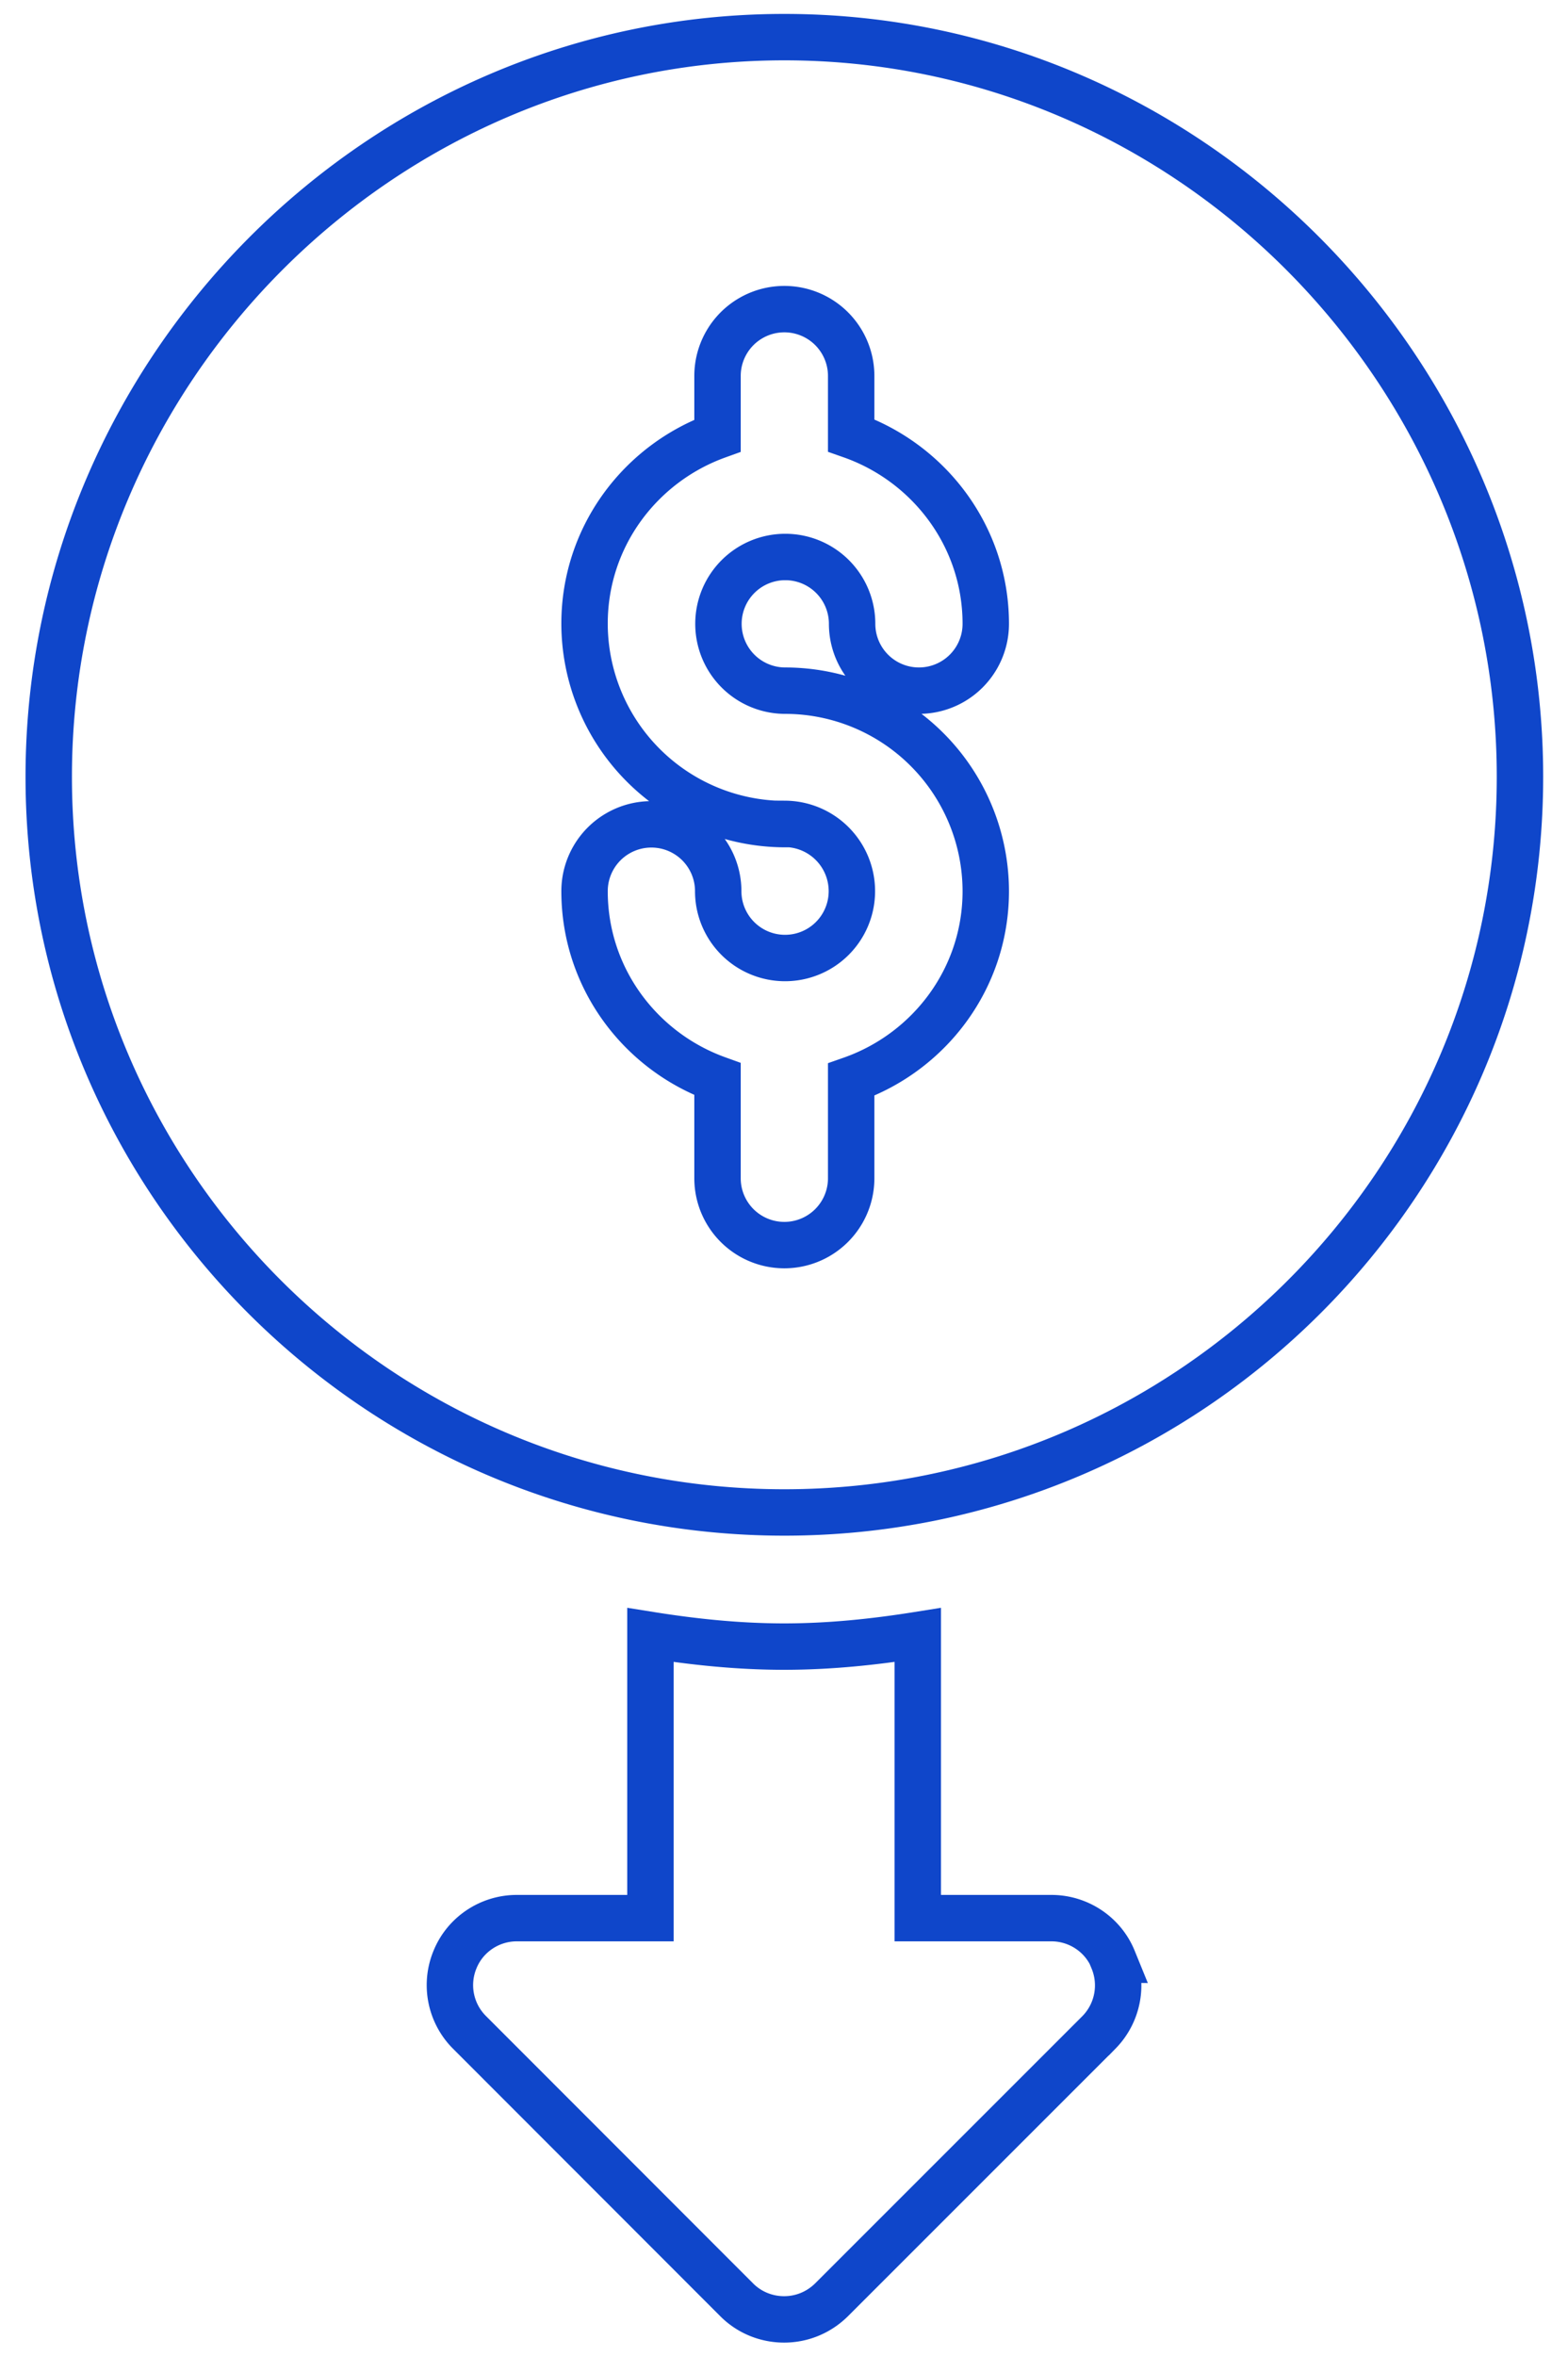<svg xmlns="http://www.w3.org/2000/svg" width="67.57" height="101.53" fill="none" stroke="#0f46ca" stroke-width="2" stroke-miterlimit="10"><path d="M33.8 65.17c17.48 0 31.7-14.22 31.7-31.7S51.26 1.6 33.8 1.6 2.1 16 2.1 33.47s14.22 31.7 31.7 31.7zm.03-29.66a8.65 8.65 0 0 1-8.64-8.64c0-3.74 2.4-6.9 5.73-8.1V16.2a2.88 2.88 0 1 1 5.76 0v2.56c3.36 1.18 5.8 4.36 5.8 8.12a2.88 2.88 0 0 1-5.76 0 2.88 2.88 0 1 0-2.88 2.88 8.65 8.65 0 0 1 8.64 8.64c0 3.76-2.43 6.94-5.8 8.12v4.25a2.88 2.88 0 0 1-5.76 0V46.5c-3.33-1.2-5.73-4.36-5.73-8.1a2.88 2.88 0 0 1 5.76 0 2.88 2.88 0 1 0 5.76 0 2.9 2.9 0 0 0-2.88-2.9zm14.14 48.92c-.44-1.08-1.5-1.78-2.66-1.78h-5.76v-12.2c-1.88.3-3.8.5-5.76.5s-3.88-.2-5.76-.5v12.2h-5.76c-1.16 0-2.22.7-2.66 1.78-.45 1.08-.2 2.32.62 3.14L31.75 99.1c.56.56 1.3.84 2.04.84s1.47-.28 2.04-.84l11.53-11.53a2.89 2.89 0 0 0 .6-3.14z"/></svg>